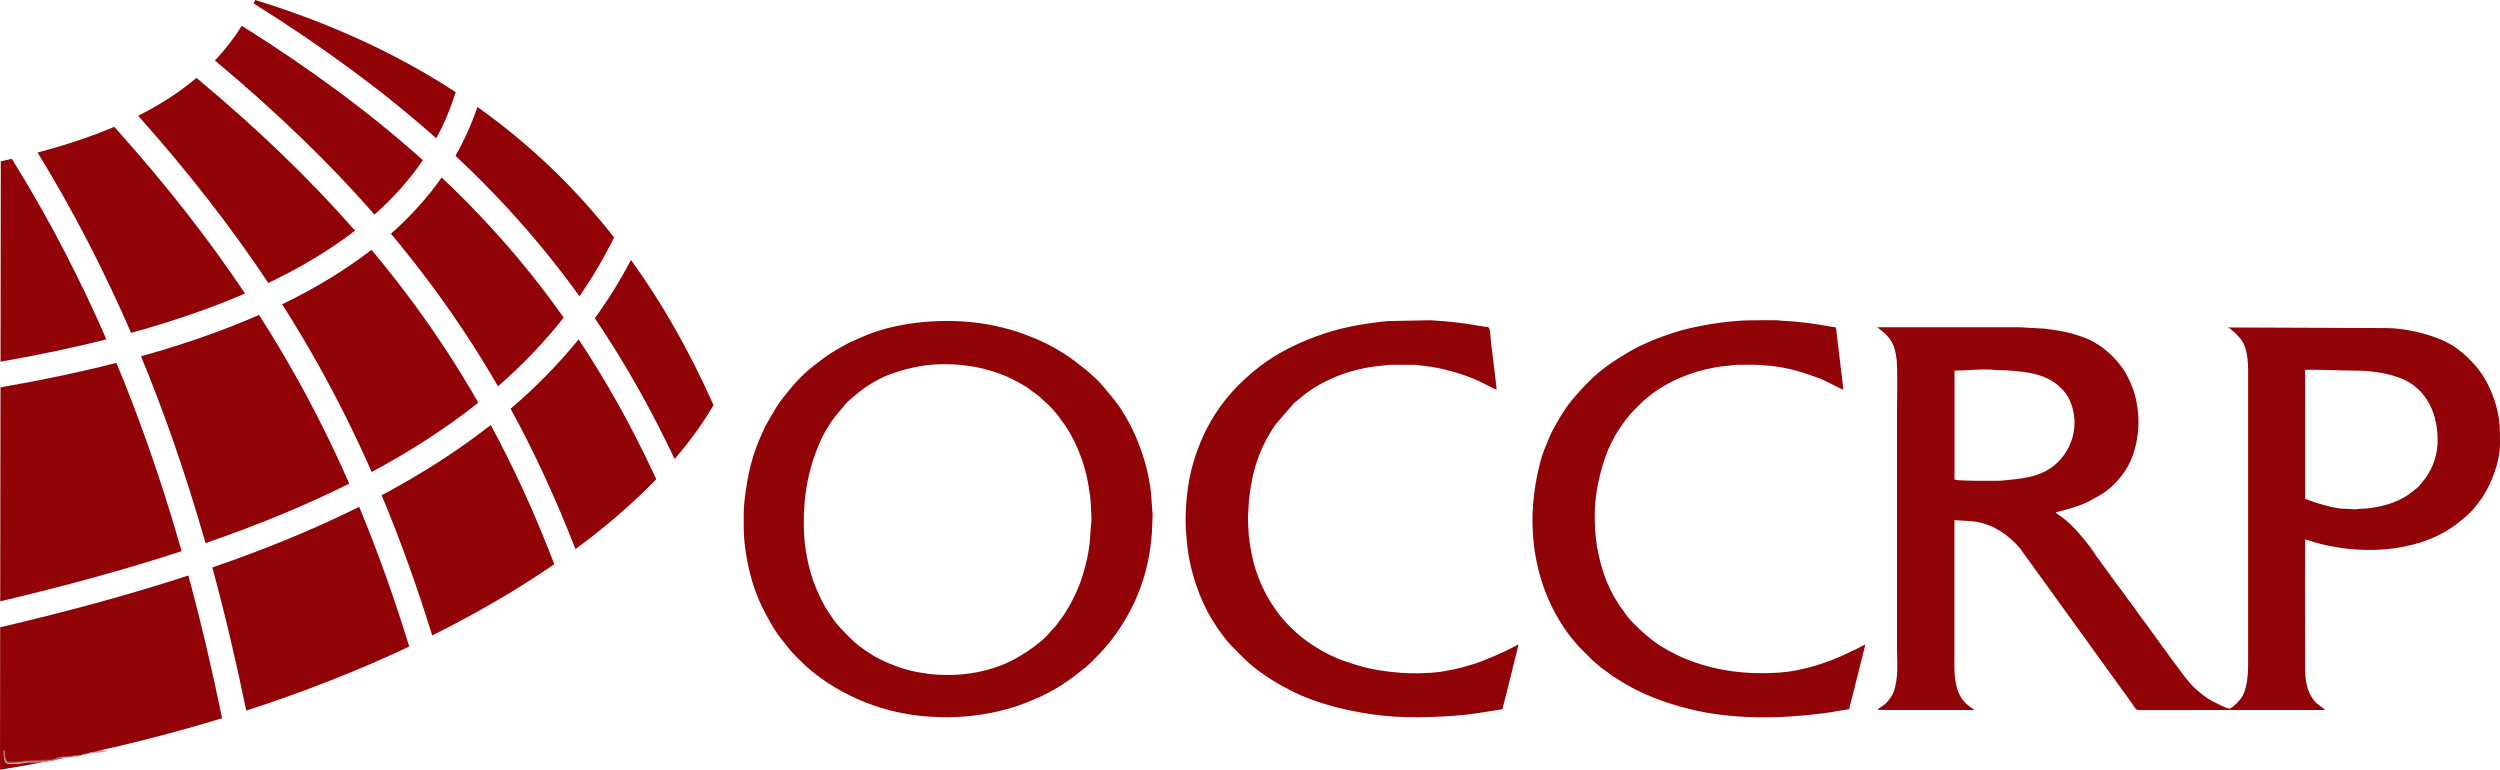 <?xml version="1.0" encoding="UTF-8" standalone="no"?>
<!-- Created with Inkscape (http://www.inkscape.org/) -->

<svg
   xmlns:dc="http://purl.org/dc/elements/1.1/"
   xmlns:cc="http://creativecommons.org/ns#"
   xmlns:rdf="http://www.w3.org/1999/02/22-rdf-syntax-ns#"
   xmlns:svg="http://www.w3.org/2000/svg"
   xmlns="http://www.w3.org/2000/svg"
   xmlns:sodipodi="http://sodipodi.sourceforge.net/DTD/sodipodi-0.dtd"
   xmlns:inkscape="http://www.inkscape.org/namespaces/inkscape"
   width="1299.119"
   height="400"
   viewBox="0 0 1299.119 400"
   id="svg4905"
   version="1.1"
   inkscape:version="0.91 r13725"
   sodipodi:docname="logo_text.svg">
  <defs
     id="defs4907" />
  <sodipodi:namedview
     id="base"
     pagecolor="#ffffff"
     bordercolor="#666666"
     borderopacity="1.0"
     inkscape:pageopacity="0.0"
     inkscape:pageshadow="2"
     inkscape:zoom="0.35"
     inkscape:cx="-587.9321"
     inkscape:cy="372.54598"
     inkscape:document-units="px"
     inkscape:current-layer="layer1"
     showgrid="false"
     fit-margin-top="0"
     fit-margin-left="0"
     fit-margin-right="0"
     fit-margin-bottom="0"
     units="px"
     inkscape:window-width="2560"
     inkscape:window-height="1314"
     inkscape:window-x="0"
     inkscape:window-y="60"
     inkscape:window-maximized="1" />
  <g
     inkscape:label="Layer 1"
     inkscape:groupmode="layer"
     id="layer1"
     transform="translate(-81.504,-733.48)">
    <path
       d="m 81.905,817.31 c 1.932,-0.417 3.852,-0.847 5.76,-1.284 l 1.227,1.988 c 18.735,30.316 34.505,61.084 47.902,91.828 -17.271,4.357 -35.627,8.213 -55.02,11.586 l 0.131,-104.118 z m 19.116,-4.573 c 14.133,-3.726 27.509,-8.103 39.873,-13.347 l 1.753,1.955 c 25.59,28.646 47.376,56.538 66.205,84.673 -17.851,7.69 -37.628,14.489 -59.228,20.443 -13.564,-31.328 -29.56,-62.725 -48.602,-93.724 z m 52.294,-19.09 c 11.179,-5.633 21.344,-12.137 30.278,-19.696 l 0.757,0.63 c 31.153,25.991 58.126,51.925 81.667,78.763 -7.784,5.997 -16.317,11.648 -25.57,16.968 -6.181,3.557 -12.689,6.962 -19.512,10.223 -19.209,-28.905 -41.457,-57.522 -67.62,-86.887 z m 39.874,-28.736 c 5.236,-5.51 9.895,-11.511 13.928,-18.051 l 0.057,0.036 c 35.681,22.404 66.769,45.319 94.089,69.833 -6.892,10.104 -15.29,19.516 -25.14,28.262 -23.921,-27.301 -51.315,-53.664 -82.935,-80.08 z m 20.129,-29.635 c 0.27,-0.593 0.544,-1.19 0.81,-1.796 39.633,12.235 74.124,28.249 104.181,47.879 l -0.569,1.775 c -2.483,7.727 -5.661,15.131 -9.523,22.223 -27.439,-24.408 -58.527,-47.241 -94.061,-69.555 l -0.839,-0.528 z m 116.268,53.769 c 27.365,19.434 50.845,42.087 71.035,67.824 l -1.419,2.814 c -4.917,9.719 -10.455,18.958 -16.575,27.75 -11.552,-16.047 -23.987,-31.27 -37.444,-45.855 -8.578,-9.296 -17.569,-18.332 -27.009,-27.151 4.618,-8.063 8.431,-16.522 11.412,-25.382 z m 79.81,79.486 c 16.534,22.918 30.707,48.1 42.889,75.467 -5.424,9.328 -12.194,18.701 -20.207,28.028 -12.447,-26.339 -26.155,-50.573 -41.473,-73.176 6.937,-9.57 13.216,-19.663 18.792,-30.318 z m 13.135,113.969 c -11.887,12.327 -25.942,24.509 -41.997,36.333 -9.989,-25.748 -21.119,-49.93 -33.697,-72.95 12.963,-11.078 24.792,-23.06 35.346,-36.062 14.464,21.748 27.439,45.045 39.248,70.323 l 1.1,2.355 z m -53,44.172 c -18.8,12.938 -40.03,25.369 -63.423,37.008 -7.911,-25.438 -16.546,-49.578 -26.277,-72.852 l 0.65,-0.349 c 20.219,-10.816 38.995,-22.79 56.036,-36.152 12.104,22.362 22.813,45.839 32.429,70.816 l 0.585,1.529 z m -75.359,42.787 c -25.868,12.19 -54.207,23.402 -84.71,33.283 -4.974,-24.133 -10.729,-49.022 -17.618,-74.381 26.936,-9.271 52.518,-19.659 76.3,-31.513 9.527,22.886 17.99,46.639 25.746,71.688 l 0.282,0.923 z m -97.268,37.246 c -35.792,10.95 -74.41,20.059 -115.4,26.775 l 0.093,-74.038 1.499,-0.35 c 33.309,-7.838 65.614,-16.527 96.297,-26.554 6.798,25.086 12.476,49.686 17.38,73.526 l 0.131,0.641 z m -115.289,-60.749 0.142,-111.207 1.112,-0.19 c 20.871,-3.603 40.598,-7.764 59.125,-12.506 5.871,14.119 11.26,28.219 16.218,42.255 6.606,18.688 12.447,37.251 17.667,55.583 -29.989,9.816 -61.615,18.35 -94.264,26.066 z M 311.011,825.696 c -7.33,10.46 -16.133,20.197 -26.359,29.243 7.866,9.384 15.339,18.888 22.453,28.554 12.055,16.384 23.066,33.232 33.178,50.732 12.595,-10.962 24.028,-22.827 34.143,-35.709 -11.928,-16.878 -24.837,-32.824 -38.892,-48.053 -7.809,-8.464 -15.973,-16.707 -24.522,-24.765 z m -36.459,37.601 c -8.402,6.507 -17.605,12.623 -27.582,18.363 -6.001,3.448 -12.28,6.759 -18.841,9.937 6.684,10.503 12.987,21.061 18.943,31.726 10.116,18.102 19.238,36.498 27.574,55.429 20.072,-10.758 38.647,-22.687 55.414,-36.021 -10.181,-17.778 -21.307,-34.872 -33.53,-51.484 -6.962,-9.459 -14.276,-18.762 -21.978,-27.948 z m -58.429,33.832 c -18.505,8.112 -38.991,15.266 -61.349,21.507 5.71,13.809 10.963,27.592 15.81,41.307 6.622,18.738 12.488,37.363 17.736,55.765 26.42,-9.114 51.458,-19.306 74.668,-30.918 -8.271,-18.837 -17.319,-37.123 -27.365,-55.103 -6.115,-10.942 -12.599,-21.777 -19.499,-32.557"
       style="fill:#910306;fill-opacity:1;fill-rule:evenodd;stroke:none"
       id="path14"
       inkscape:connector-curvature="0" />
    <path
       d="m 1279.353,992.561 0,-66.848 c 3.452,-0.301 21.099,0.361 26.334,0.358 8.553,0 20.183,1.625 27.64,6.062 11.008,6.553 15.433,19.232 14.82,32.238 -0.36,7.631 -3.788,14.811 -7.604,19.256 -1.211,1.412 -2.053,2.913 -4.054,4.207 -0.626,0.404 -0.515,0.404 -1.01,0.839 -0.716,0.625 -1.293,0.994 -1.955,1.478 -7.044,5.142 -17.135,7.567 -26.011,7.767 -1.166,0.033 -1.882,0.308 -3.187,0.19 -1.17,-0.108 -1.902,-0.17 -3.244,-0.177 -5.735,-0.033 -11.609,-1.841 -16.771,-3.459 -1.01,-0.317 -4.287,-1.467 -4.958,-1.913 z m -159.427,-9.25 c -3.62,0 -19.728,0.242 -22.759,-0.607 l 0,-56.628 c 6.5,0 15.11,-1.111 21.242,-0.308 1.743,0.229 3.452,0 5.175,0.115 10.623,0.765 21.189,1.542 28.981,9.304 1.853,1.846 3.272,3.655 4.545,6.491 5.567,12.413 1.26,27.251 -9.932,35.02 -0.749,0.519 -1.726,1.011 -2.602,1.535 -0.916,0.554 -1.82,0.849 -2.814,1.289 -2.283,1.008 -4.021,1.444 -6.61,1.965 -5.375,1.083 -6.41,0.93 -11.008,1.513 -0.843,0.105 -3.395,0.311 -4.213,0.311 z m -62.764,119.099 50.243,0.033 c -0.565,-0.679 -1.231,-0.927 -1.927,-1.453 -0.724,-0.55 -1.252,-1.037 -1.89,-1.555 -2.43,-1.977 -4.152,-5.054 -5.04,-8.042 -1.898,-6.374 -1.44,-12.931 -1.44,-19.552 l 0,-68.108 c 3.78,0.444 7.723,0.265 11.322,0.887 9.183,1.585 16.91,6.882 22.719,13.747 l 58.449,80.92 c 0.658,1.061 1.755,3.172 3.113,3.172 l 96.973,-0.039 c -0.777,-0.976 -2.25,-1.737 -3.248,-2.611 -0.368,-0.324 -0.859,-0.588 -1.174,-0.88 -0.982,-0.916 -2.626,-3.282 -3.276,-4.532 -1.951,-3.769 -2.634,-8.921 -2.634,-13.139 0,-22.471 -0.196,-44.949 0.01,-67.418 0.982,0.062 2.696,0.786 3.808,1.11 1.284,0.376 2.532,0.743 3.894,1.093 23.819,6.117 53.847,4.206 72.839,-11.685 2.401,-2.012 2.741,-2.082 5.383,-4.702 1.698,-1.681 3.166,-3.727 4.585,-5.529 5.596,-7.122 10.75,-20.189 10.75,-29.971 0,-7.92 0.069,-12.583 -2.188,-20.441 -1.939,-6.729 -5.461,-14.322 -10.124,-19.685 -2.994,-3.443 -5.87,-6.329 -9.539,-9.068 -2.066,-1.54 -4.483,-3.009 -6.864,-4.148 -8.365,-4.007 -21.193,-6.869 -30.388,-6.85 l -82.333,-0.324 c 1.436,0.39 5.714,4.699 6.602,5.838 4.426,5.693 3.935,14.857 3.935,21.841 l 0,141.441 c 0,8.571 0.319,16.506 -3.084,22.704 -0.998,1.82 -4.5,5.453 -6.418,6.201 -1.068,0.417 -7.432,-3.02 -8.7,-3.644 -1.08,-0.53 -3.133,-1.785 -4.009,-2.426 -1.19,-0.871 -2.397,-1.877 -3.579,-2.847 -5.326,-4.365 -8.975,-10.255 -13.22,-15.715 l -10.799,-14.911 c -3.088,-4.392 -6.537,-8.623 -9.478,-13.024 l -4.131,-5.522 c -0.548,-0.801 -0.83,-1.284 -1.309,-1.904 -0.998,-1.288 -1.828,-2.4 -2.777,-3.654 l -9.49,-13.011 c -2.373,-3.087 -4.221,-6.3 -6.696,-9.37 -4.299,-5.326 -8.807,-10.568 -14.493,-14.446 -0.618,-0.423 -1.379,-0.826 -1.828,-1.427 5.35,-1.495 6.774,-1.682 12.48,-3.669 3.886,-1.351 7.281,-3.446 10.852,-5.45 5.997,-3.365 12.492,-10.725 15.339,-17.075 4.994,-11.137 5.628,-23.875 2.283,-35.598 -1.06,-3.704 -2.389,-6.438 -3.972,-9.567 -1.448,-2.862 -3.493,-5.395 -5.563,-7.782 -3.816,-4.397 -9.834,-9.079 -15.536,-11.325 -7.752,-3.053 -13.388,-3.982 -21.86,-5.044 l -12.783,-0.698 -73.989,0 c 6.745,4.838 9.261,8.421 10.153,17.169 0.523,5.174 0.164,20.84 0.164,27.122 l 0,123.301 c 0,3.905 0.368,10.051 -0.057,13.676 -0.474,4.095 -1.072,7.806 -3.011,10.759 -3.387,5.153 -5.616,4.904 -7.048,6.83 z m -408.726,-96.247 -0.642,9.169 c -0.34,2.801 -0.728,5.55 -1.35,8.258 -2.348,10.25 -4.491,16.05 -9.24,24.733 -0.605,1.099 -1.26,1.944 -1.82,3.004 -1.125,2.124 -2.782,3.825 -3.96,5.681 -1.17,1.834 -3.182,3.604 -4.573,5.303 -4.839,5.914 -16.031,13.07 -22.829,15.978 -15.335,6.564 -33.387,7.596 -49.761,3.57 -6.385,-1.571 -14.877,-5.014 -20.497,-8.671 -4.401,-2.867 -7.101,-4.793 -10.807,-8.481 l -4.847,-5.019 c -2.867,-3.036 -3.992,-5.051 -6.218,-8.258 -2.708,-3.9 -6.324,-11.822 -7.903,-16.429 -1.722,-5.014 -2.917,-10.09 -3.796,-15.695 -1.689,-10.749 -1.219,-24.992 1.014,-35.981 1.828,-8.991 5.612,-20.424 10.701,-28.143 0.552,-0.836 1.227,-2.098 1.865,-2.952 0.765,-1.015 1.35,-1.825 2.078,-2.757 l 3.358,-3.988 c 0.753,-0.711 0.515,-0.752 1.076,-1.455 1.301,-1.644 4.508,-4.166 6.258,-5.672 4.61,-3.974 11.376,-8.076 16.775,-10.1 14.1,-5.286 26.879,-6.737 42.087,-4.552 4.753,0.682 7.355,1.427 11.813,2.681 1.211,0.342 2.295,0.832 3.583,1.261 4.929,1.63 8.811,3.934 13.135,6.35 2.053,1.146 3.669,2.7 5.657,4.004 2.127,1.394 3.411,2.981 5.187,4.446 1.575,1.298 5.948,6.029 7.032,7.665 l 4,5.65 c 4.479,6.994 8.251,16.164 10.165,24.268 l 0.331,1.452 c 0.879,4.037 2.058,11.396 2.098,15.271 0.033,3.002 0.601,6.505 0.029,9.413 z m -180.448,-6.887 c 0,8.982 -0.254,12.753 1.129,21.688 1.489,9.633 4.275,19.639 8.561,28.175 3.407,6.781 6.614,12.765 11.629,18.672 l 2.745,3.467 c 1.98,2.283 4.025,4.197 6.103,6.289 0.998,1.003 2.004,1.957 3.08,2.892 17.352,15.057 40.308,23.987 63.263,25.43 12.439,0.781 24.416,-0.033 36.585,-2.98 8.136,-1.972 11.678,-3.394 18.992,-6.503 6.925,-2.943 14.685,-7.544 20.722,-12.348 3.976,-3.164 5.162,-3.817 9.486,-8.184 4.045,-4.092 8.034,-8.486 11.605,-13.655 11.003,-15.93 16.808,-32.449 18.19,-51.895 l 0.385,-9.44 -0.916,-11.942 c -2.053,-17.378 -9.678,-36.872 -20.808,-49.903 -3.035,-3.55 -5.121,-6.632 -9.208,-10.1 -2.274,-1.93 -2.622,-2.536 -5.199,-4.434 -3.735,-2.745 -4.377,-3.649 -9.249,-6.831 -7.027,-4.595 -13.687,-7.658 -21.52,-10.618 -4.786,-1.807 -10.038,-3.145 -15.069,-4.252 -20.681,-4.551 -47.822,-3.065 -67.329,5.054 l -6.688,2.937 c -0.978,0.398 -1.317,0.518 -2.201,1.011 -9.069,5.059 -9.482,5.216 -17.524,11.415 -6.888,5.311 -11.924,11.182 -17.237,18.126 -0.875,1.144 -1.62,2.31 -2.606,3.816 l -4.749,8.104 c -0.409,0.734 -0.708,1.226 -1.162,2.077 -0.45,0.847 -0.556,1.312 -0.982,2.216 -5.837,12.468 -7.895,22.047 -9.543,35.407 -0.201,1.611 -0.487,4.674 -0.487,6.308 z m 262.552,-6 c 1.632,-15.072 5.232,-26.535 13.67,-39.075 l 9.486,-10.957 c 1.26,-1.438 0.875,-0.596 1.882,-1.567 2.614,-2.523 7.809,-6.227 11.187,-8.098 6.618,-3.674 12.672,-6.134 20.428,-8.061 2.577,-0.639 5.322,-1.162 8.075,-1.539 l 8.492,-0.947 11.94,0.002 c 1.693,0 4.602,0.454 6.426,0.64 7.011,0.716 16.297,3.252 22.841,5.713 4.532,1.705 5.739,2.595 9.756,4.45 1.342,0.62 3.268,1.842 4.459,2.156 0.147,-0.94 -2.458,-20.59 -2.753,-23.535 -1.08,-10.736 -0.43,-8.609 -4.054,-9.29 -5.174,-0.972 -14.337,-2.32 -19.442,-2.676 l -8.05,-0.596 -21.581,0.412 c -1.816,0.095 -4.189,0.385 -5.984,0.612 -14.018,1.772 -23.974,4.097 -36.761,9.25 l -4.475,1.939 c -1.616,0.735 -2.933,1.43 -4.491,2.165 -1.583,0.748 -2.548,1.368 -4.18,2.237 -10.087,5.367 -21.393,15.135 -28.47,23.894 -3.763,4.653 -7.338,9.891 -10.341,15.835 -4.753,9.416 -7.985,19.053 -9.609,29.581 -1.35,8.781 -1.808,18.537 -0.912,27.28 0.405,3.982 0.65,7.037 1.436,10.99 2.528,12.676 7.146,24.785 14.411,35.405 5.637,8.239 8.811,11.016 15.65,17.648 2.712,2.632 6.033,5.059 9.269,7.258 5.203,3.536 7.735,4.94 13.139,7.758 14.309,7.466 32.847,11.624 48.857,13.293 12.897,1.342 33.869,0.718 47.045,-1.16 l 14.325,-2.248 c 1.518,-5.626 2.814,-11.235 4.25,-16.829 l 4.164,-16.862 c -0.659,0.203 -0.875,0.438 -1.432,0.743 -5.158,2.838 -15.924,7.526 -21.455,9.3 -7.289,2.341 -16.027,4.421 -24.003,4.773 -7.15,0.317 -12.153,0.304 -19.332,-0.543 -10.398,-1.226 -14.983,-2.453 -24.874,-5.845 -2.479,-0.849 -4.859,-2.021 -7.236,-3.102 -1.219,-0.551 -2.152,-1.224 -3.301,-1.754 -1.178,-0.543 -2.103,-1.218 -3.191,-1.863 -7.285,-4.32 -13.92,-10.242 -19.238,-16.806 -0.847,-1.044 -1.305,-1.844 -2.111,-2.927 -5.772,-7.783 -10.484,-18.642 -12.423,-28.461 -0.826,-4.175 -1.653,-9.274 -1.841,-13.634 l -0.205,-5.741 0.556,-9.213 z m 179.658,7.608 c 0,-10.397 2.642,-22.327 6.205,-31.784 2.97,-7.885 8.725,-17.046 14.812,-23.065 0.859,-0.853 1.558,-1.547 2.417,-2.406 8.954,-8.958 21.647,-15.215 33.992,-18.158 2.573,-0.614 5.08,-1.072 7.817,-1.507 l 8.561,-0.931 c 8.721,0 9.568,-0.229 18.141,0.621 8.59,0.853 17.511,3.643 25.516,6.693 2.078,0.793 11.081,5.638 11.748,5.63 l -3.743,-31.554 c -0.274,-1.286 -0.208,-0.7 -3.244,-1.285 -8.447,-1.622 -17.111,-2.686 -25.697,-3.038 -0.933,-0.039 -0.982,-0.206 -1.833,-0.203 -12.636,0 -17.286,-0.259 -29.345,1.232 -7.154,0.887 -18.293,3.143 -25.013,5.444 -3.804,1.302 -7.314,2.495 -11.061,4.092 -3.375,1.438 -7.24,3.189 -10.365,5.016 -14.255,8.337 -20.072,13.061 -31.088,26.083 -3.309,3.91 -9.519,14.269 -11.396,18.912 -2.143,5.316 -3.436,7.81 -4.97,13.874 -3.371,13.307 -4.749,27.071 -3.158,41.323 2,17.902 8.422,34.756 19.487,48.983 l 3.477,4.095 c 0.687,0.837 1.215,1.273 1.923,1.988 l 3.898,3.899 c 0.679,0.642 1.137,1.224 1.853,1.825 1.415,1.194 2.626,2.32 4.09,3.496 l 6.606,4.875 c 0.667,0.473 1.571,0.932 2.278,1.392 11.462,7.476 24.428,12.329 37.657,15.579 22.211,5.457 46.803,5.022 69.538,2.117 4.577,-0.585 9.347,-1.644 13.13,-2.095 0.515,-2.697 1.436,-5.839 2.09,-8.44 l 6.316,-25.235 -4.933,2.498 c -1.587,0.802 -3.33,1.56 -4.974,2.352 -9.899,4.761 -23.038,8.924 -34.209,9.737 -19.201,1.398 -35.514,-1.307 -50.235,-7.483 -3.804,-1.597 -5.023,-2.505 -7.412,-3.608 l -4.655,-2.676 c -5.318,-3.443 -9.547,-7.288 -14.002,-11.725 -3.141,-3.132 -2.933,-3.322 -4.978,-6.038 -7.633,-10.119 -11.748,-20.723 -13.985,-33.566 -0.994,-5.714 -1.26,-11.26 -1.26,-16.958"
       style="fill:#910306;fill-opacity:1;fill-rule:evenodd;stroke:none"
       id="path16"
       inkscape:connector-curvature="0" />
    <path
       d="m 84.19,1126.179 0.331,0.523 c 0.024,0.056 0.054,0.124 0.079,0.19 0.18,0.495 0.23,1.857 0.773,2.128 5.148,0.434 8.036,-0.545 12.986,-0.623 3.282,-0.052 6.967,-0.049 10.265,-0.556 1.208,-0.186 1.9,-0.63 3.21,-0.746 l 1.273,-0.167 0.522,0.046 c 0.366,-0.435 -0.668,-0.396 2.291,-0.543 l 7.655,-0.609 0.621,0.115 c 0.326,-0.5 -0.473,-0.355 1.043,-0.746 0.914,-0.236 0.727,-0.137 1.344,0.036 0.781,-0.717 3.015,-0.986 4.067,-1.059 1.43,-0.098 3.133,-0.502 4.485,-0.141 0.223,-0.229 -0.331,-0.108 0.641,-0.463 l -51.689,0 0.102,2.615"
       style="fill:#910406;fill-opacity:1;fill-rule:evenodd;stroke:none"
       id="path102"
       inkscape:connector-curvature="0" />
    <path
       d="m 90.658,1129.661 1.528,0 c 1.508,-1.08 8,-0.833 10.209,-0.893 1.73,-0.049 5.706,-0.275 7.367,-0.76 0.936,-0.275 1.484,-0.311 2.071,-0.915 -1.31,0.118 -2.002,0.561 -3.21,0.746 -3.298,0.508 -6.982,0.505 -10.265,0.556 -4.95,0.079 -7.837,1.058 -12.986,0.623 -0.543,-0.272 -0.593,-1.633 -0.773,-2.128 -0.024,-0.066 -0.054,-0.134 -0.079,-0.19 l -0.331,-0.523 c 0.059,4.744 2.707,3.196 6.468,3.482"
       style="fill:#a52d31;fill-opacity:1;fill-rule:evenodd;stroke:none"
       id="path108"
       inkscape:connector-curvature="0" />
    <path
       d="m 105.021,1129.034 c -2.215,0.121 -4.447,0.147 -6.663,0.203 -2.237,0.056 -4.108,0.321 -6.172,0.428 l -1.528,0 c -0.38,0.304 0.019,0.209 -0.832,0.38 -0.016,0 -0.666,0.036 -0.724,0.036 -4.572,0.157 -5.436,-0.121 -5.463,-6.514 l -0.238,0 c 0,7.448 0.709,7.293 8.082,6.767 1.182,-0.082 2.069,-0.275 3.033,-0.46 1.844,-0.351 8.812,-0.105 9.759,-0.4 0.759,-0.236 0.321,0.131 0.746,-0.436"
       style="fill:#ecd1d2;fill-opacity:1;fill-rule:evenodd;stroke:none"
       id="path110"
       inkscape:connector-curvature="0" />
    <path
       d="m 92.185,1129.664 c 2.064,-0.108 3.935,-0.374 6.172,-0.428 2.216,-0.056 4.448,-0.082 6.663,-0.203 1.172,0.128 3.239,-0.075 4.393,-0.358 1.178,-0.288 2.638,-1.11 3.685,-1.08 l 0.008,-0.668 -1.273,0.167 c -0.587,0.604 -1.135,0.64 -2.071,0.915 -1.662,0.484 -5.637,0.713 -7.367,0.76 -2.208,0.062 -8.7,-0.186 -10.209,0.893"
       style="fill:#c37e80;fill-opacity:1;fill-rule:evenodd;stroke:none"
       id="path112"
       inkscape:connector-curvature="0" />
    <path
       d="m 90.658,1129.661 c -3.761,-0.285 -6.409,1.262 -6.468,-3.482 l -0.102,-2.616 -0.449,0 c 0.027,6.395 0.892,6.671 5.463,6.515 0.057,0 0.708,-0.033 0.724,-0.036 0.852,-0.17 0.452,-0.075 0.832,-0.381"
       style="fill:#c37e80;fill-opacity:1;fill-rule:evenodd;stroke:none"
       id="path114"
       inkscape:connector-curvature="0" />
    <path
       d="m 113.628,1126.973 c 2.876,0.154 6.59,-0.468 9.418,-0.738 1.053,-0.16 0.128,0.095 0.529,-0.414 l -7.655,0.609 c -2.959,0.147 -1.925,0.108 -2.291,0.543"
       style="fill:#b44e51;fill-opacity:1;fill-rule:evenodd;stroke:none"
       id="path116"
       inkscape:connector-curvature="0" />
    <path
       d="m 126.584,1125.225 c 1.272,0.223 2.798,-0.41 4.25,-0.542 0.893,-0.078 3.629,0 4.302,-0.656 -1.352,-0.363 -3.055,0.043 -4.485,0.141 -1.052,0.072 -3.285,0.342 -4.067,1.059"
       style="fill:#d08f91;fill-opacity:1;fill-rule:evenodd;stroke:none"
       id="path118"
       inkscape:connector-curvature="0" />
    <path
       d="m 113.628,1126.973 -0.522,-0.046 -0.008,0.668 7.586,-0.596 c 1.823,-0.19 1.75,-0.115 2.362,-0.765 -2.828,0.268 -6.542,0.892 -9.418,0.738"
       style="fill:#e2b9ba;fill-opacity:1;fill-rule:evenodd;stroke:none"
       id="path120"
       inkscape:connector-curvature="0" />
    <path
       d="m 124.196,1125.935 c 0.491,-0.065 0.935,-0.131 1.385,-0.245 0.043,0 0.54,-0.16 0.555,-0.167 0.401,-0.18 0.316,-0.183 0.447,-0.298 -0.616,-0.173 -0.429,-0.272 -1.344,-0.036 -1.516,0.391 -0.717,0.245 -1.043,0.746"
       style="fill:#c47275;fill-opacity:1;fill-rule:evenodd;stroke:none"
       id="path122"
       inkscape:connector-curvature="0" />
    <path
       d="m 135.136,1124.027 c 0.762,0.141 0.466,0.183 1.316,-0.033 0.019,0 0.587,-0.177 0.587,-0.177 0.467,-0.183 0.31,-0.137 0.513,-0.268 l -1.775,0 c -0.972,0.356 -0.417,0.232 -0.641,0.463"
       style="fill:#d08f91;fill-opacity:1;fill-rule:evenodd;stroke:none"
       id="path124"
       inkscape:connector-curvature="0" />
  </g>
</svg>
